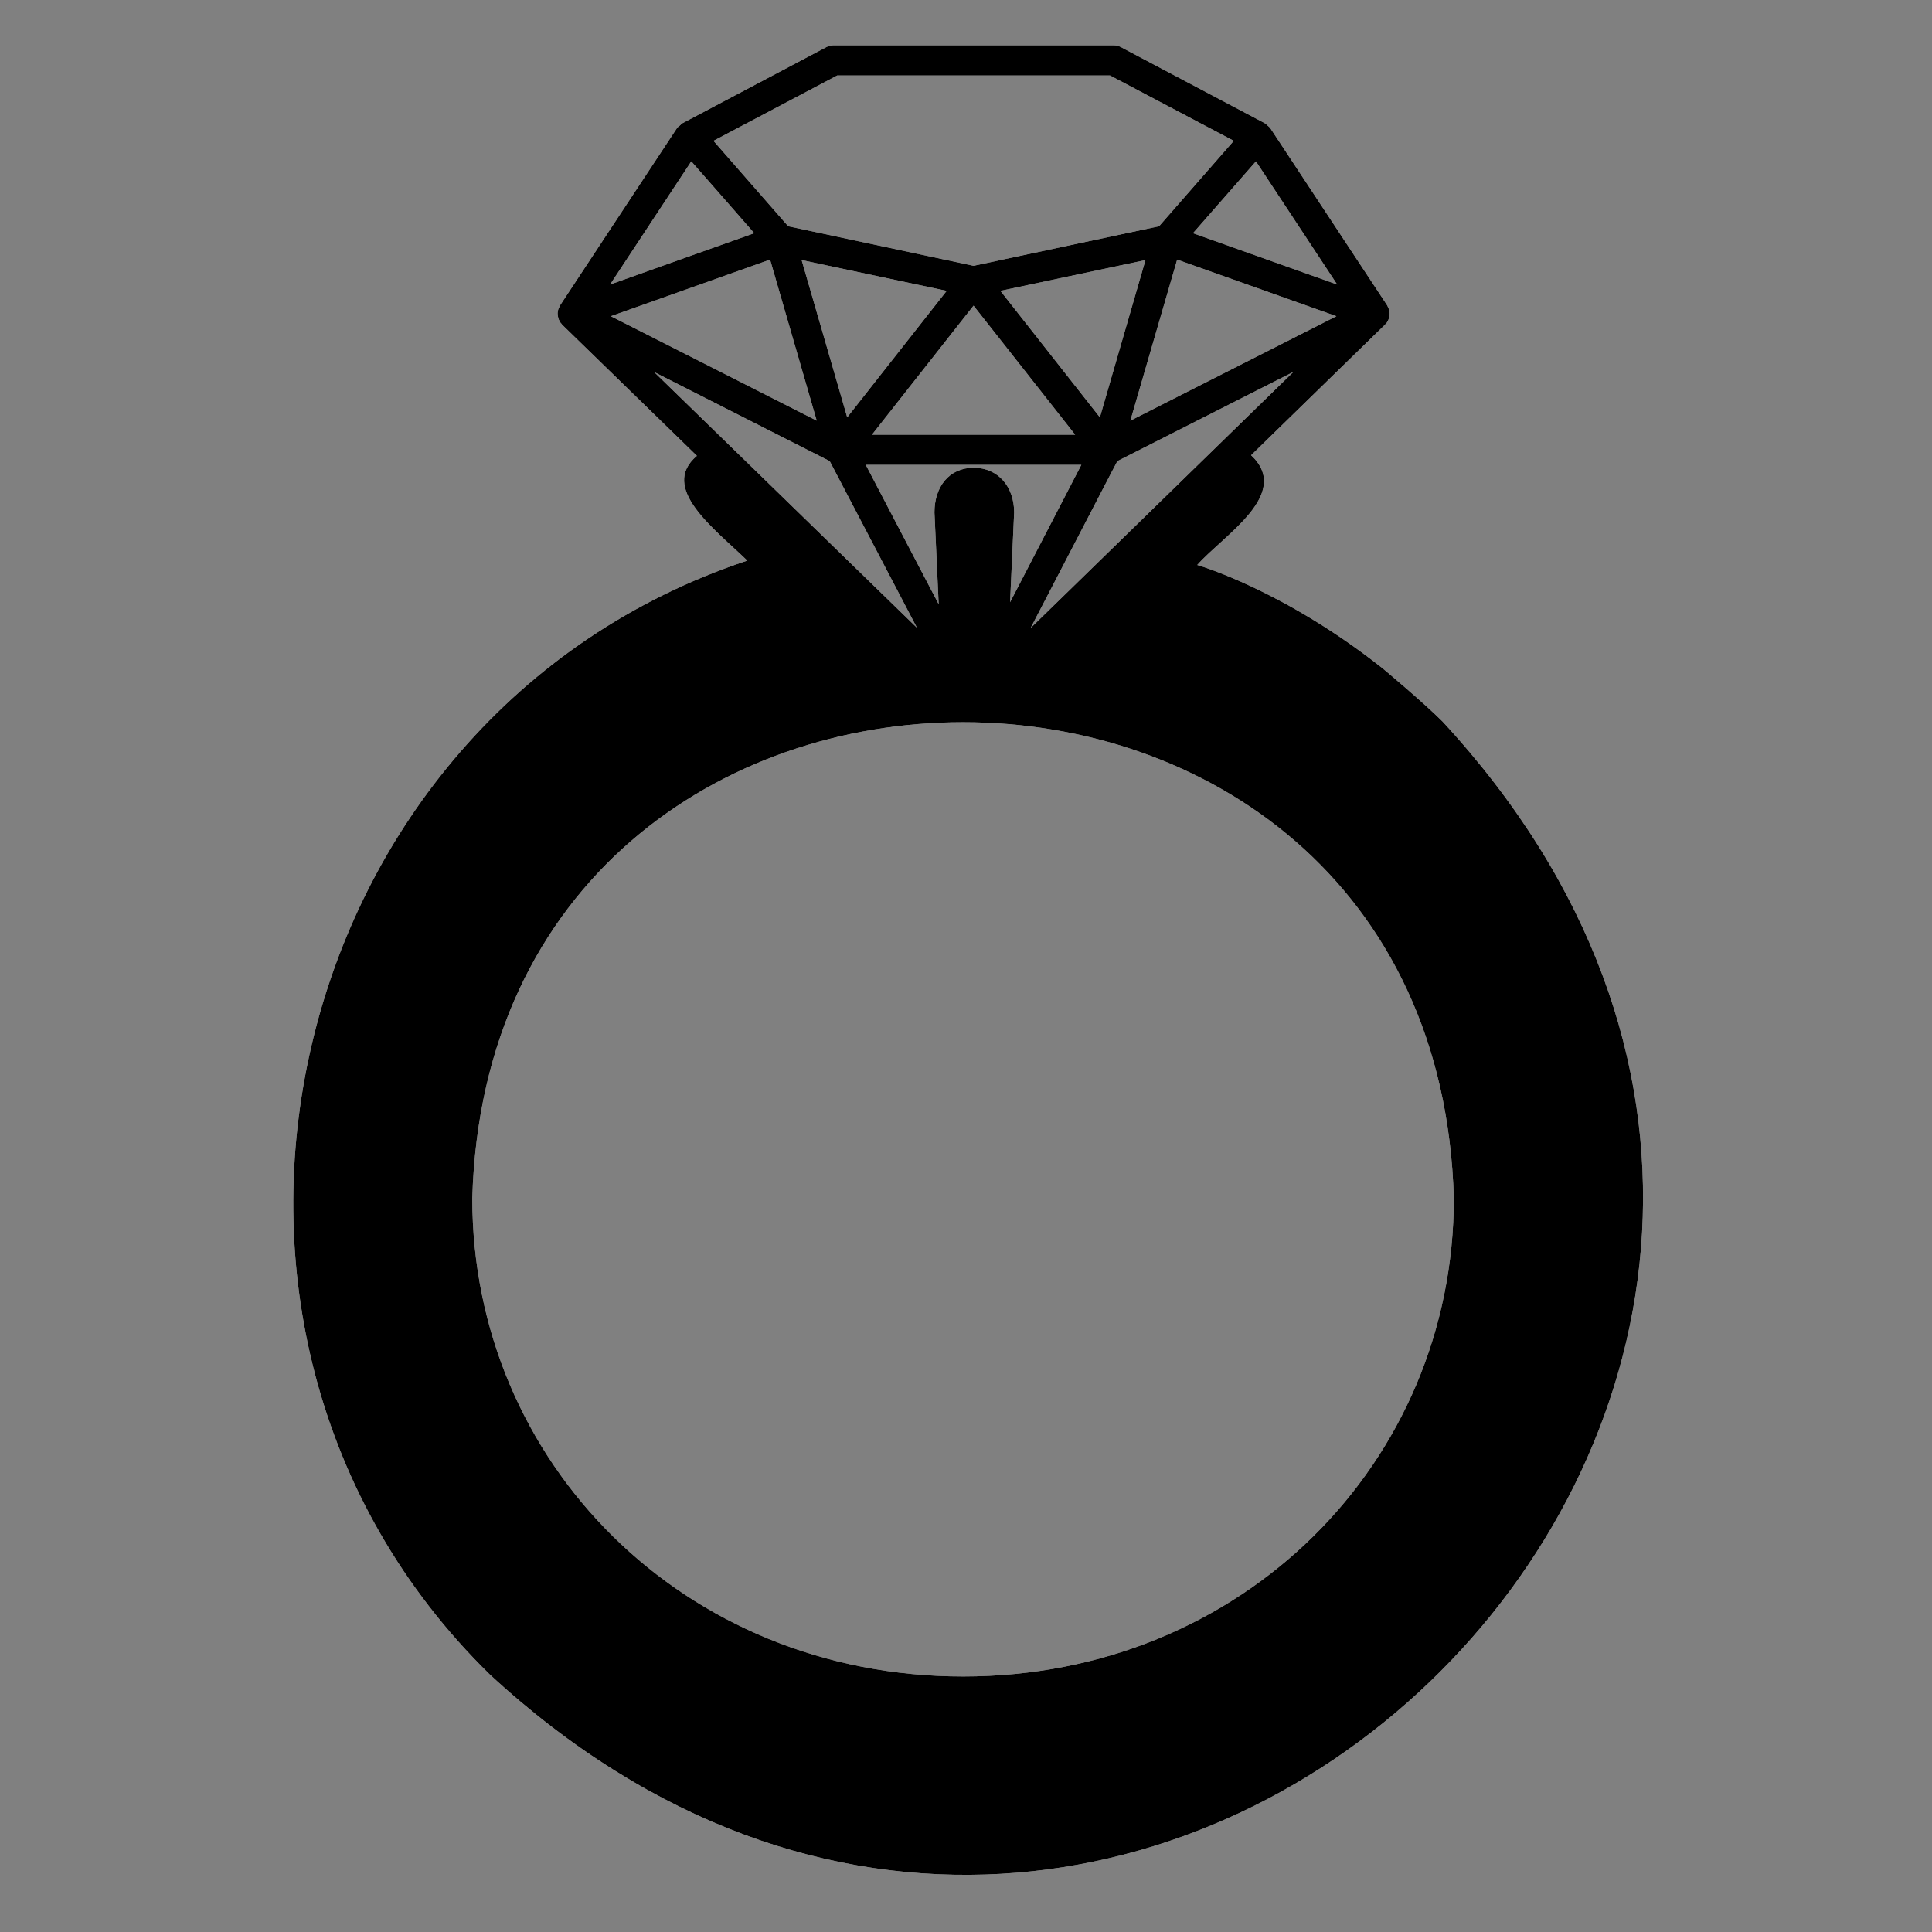 <svg viewBox="0 0 128 128" xmlns="http://www.w3.org/2000/svg" xmlns:xlink="http://www.w3.org/1999/xlink">
  <rect x="0" y="0" width="128" height="128" fill="#808080" stroke="none"/>
  <g id="Layer_1">
    <path d="M95.57,47.8c-1.25-1.25-3.95-3.51-3.98-3.53c-6.59-5.22-12.27-6.84-12.27-6.84 c1.76-1.99,6.3-4.7,3.57-7.27l8.87-8.65h0.01c0.01-0.01,0.01-0.02,0.01-0.03c0.02-0.01,0.03-0.03,0.04-0.05 c0.01-0.01,0.03-0.01,0.04-0.02c0.06-0.11,0.13-0.2,0.16-0.33c0.02-0.05,0.02-0.1,0.03-0.14c0-0.03,0.01-0.06,0.01-0.08 c0.01-0.09,0.01-0.15-0.01-0.24c-0.02-0.03-0.01-0.06-0.01-0.09c-0.01-0.02-0.02-0.03-0.02-0.04c-0.03-0.09-0.08-0.16-0.11-0.25 L84.16,8.49c-0.01-0.01-0.02-0.01-0.02-0.02c-0.05-0.07-0.12-0.11-0.18-0.17c-0.05-0.04-0.1-0.1-0.16-0.13l-0.01-0.01l-9.53-5.04 C74.11,3.04,73.95,3,73.79,3H55.22c-0.16,0-0.32,0.04-0.47,0.12l-9.53,5.04l-0.01,0.01c-0.06,0.03-0.11,0.09-0.16,0.14 c-0.06,0.05-0.13,0.09-0.18,0.16c0,0.01-0.01,0.01-0.02,0.02L37.1,20.24c-0.03,0.09-0.08,0.16-0.11,0.25 c0,0.01-0.01,0.02-0.01,0.04c-0.02,0.02,0,0.05-0.02,0.09c-0.02,0.07-0.02,0.16-0.01,0.24c0,0.02,0.01,0.05,0.01,0.08 c0.01,0.05,0.02,0.09,0.03,0.14c0.02,0.05,0.03,0.12,0.07,0.16c0.02,0.06,0.07,0.11,0.09,0.17c0.01,0.01,0.03,0.01,0.04,0.03 c0.01,0.02,0.04,0.04,0.05,0.07l8.93,8.69c-2.51,2.13,1.15,4.82,3.34,6.94C18.64,47.39,9.07,88.02,32.44,110.93 C75.96,151.13,135.78,91.33,95.57,47.8z M68.28,41.61l5.34-10.28l0.41-0.78l11.66-5.91L68.28,41.61z M64.51,30.99 c-1.63,0-2.6,1.26-2.6,2.96l0.28,6.08l-4.83-9.23h14.28l-4.72,9.1l0.27-5.95C67.19,32.25,66.13,30.99,64.51,30.99z M71.23,28.8 H57.77l6.73-8.55L71.23,28.8z M66.28,19.27l9.61-2.04l-3.02,10.42L66.28,19.27z M56.13,27.65l-3.02-10.42l9.61,2.04L56.13,27.65z M74.89,27.87l3.1-10.67l10.55,3.75L74.89,27.87z M88.59,18.85l-9.55-3.4l4.17-4.76L88.59,18.85z M55.47,5h18.07l8.2,4.33 l-4.95,5.66L64.5,17.61l-12.28-2.62l-4.95-5.66L55.47,5z M45.8,10.69c0.52,0.58,3.59,4.1,4.17,4.76c-0.97,0.35-8.82,3.13-9.55,3.4 L45.8,10.69z M51.02,17.2l3.09,10.67l-13.64-6.92L51.02,17.2z M43.34,24.65l11.63,5.9l5.78,11.04L43.34,24.65z M63.81,111.07 c-18.51,0-32.52-14.19-32.52-31.68c1.21-42.06,63.83-42.05,65.03,0C96.32,96.88,82.32,111.07,63.81,111.07z" fill="#FFFFFF"/>
    <path d="M95.57,47.8c-1.25-1.25-3.95-3.51-3.98-3.53c-6.59-5.22-12.27-6.84-12.27-6.84c1.76-1.99,6.3-4.7,3.57-7.27l8.87-8.65 h0.01c0.01-0.01,0.01-0.02,0.01-0.03c0.02-0.01,0.03-0.03,0.04-0.05c0.01-0.01,0.03-0.01,0.04-0.02c0.06-0.11,0.13-0.2,0.16-0.33 c0.02-0.05,0.02-0.1,0.03-0.14c0-0.03,0.01-0.06,0.01-0.08c0.01-0.09,0.01-0.15-0.01-0.24c-0.02-0.03-0.01-0.06-0.01-0.09 c-0.01-0.02-0.02-0.03-0.02-0.04c-0.03-0.09-0.08-0.16-0.11-0.25L84.16,8.49c-0.01-0.01-0.02-0.01-0.02-0.02 c-0.05-0.07-0.12-0.11-0.18-0.17c-0.05-0.04-0.1-0.1-0.16-0.13l-0.01-0.01l-9.53-5.04C74.11,3.04,73.95,3,73.79,3H55.22 c-0.16,0-0.32,0.04-0.47,0.12l-9.53,5.04l-0.01,0.01c-0.06,0.03-0.11,0.09-0.16,0.14c-0.06,0.05-0.13,0.09-0.18,0.16 c0,0.01-0.01,0.01-0.02,0.02L37.1,20.24c-0.03,0.09-0.08,0.16-0.11,0.25c0,0.01-0.01,0.02-0.01,0.04c-0.02,0.02,0,0.05-0.02,0.09 c-0.02,0.07-0.02,0.16-0.01,0.24c0,0.02,0.01,0.05,0.01,0.08c0.01,0.05,0.02,0.09,0.03,0.14c0.02,0.05,0.03,0.12,0.07,0.16 c0.02,0.06,0.07,0.11,0.09,0.17c0.01,0.01,0.03,0.01,0.04,0.03c0.01,0.02,0.04,0.04,0.05,0.07l8.93,8.69 c-2.51,2.13,1.15,4.82,3.34,6.94C18.64,47.39,9.07,88.02,32.44,110.93C75.96,151.13,135.78,91.33,95.57,47.8z M68.28,41.61 l5.34-10.28l0.41-0.78l11.66-5.91L68.28,41.61z M64.51,30.99c-1.63,0-2.6,1.26-2.6,2.96l0.28,6.08l-4.83-9.23h14.28l-4.72,9.1 l0.27-5.95C67.19,32.25,66.13,30.99,64.51,30.99z M71.23,28.8H57.77l6.73-8.55L71.23,28.8z M66.28,19.27l9.61-2.04l-3.02,10.42 L66.28,19.27z M56.13,27.65l-3.02-10.42l9.61,2.04L56.13,27.65z M74.89,27.87l3.1-10.67l10.55,3.75L74.89,27.87z M88.59,18.85 l-9.55-3.4l4.17-4.76L88.59,18.85z M55.47,5h18.07l8.2,4.33l-4.95,5.66L64.5,17.61l-12.28-2.62l-4.95-5.66L55.47,5z M45.8,10.69 c0.52,0.58,3.59,4.1,4.17,4.76c-0.97,0.35-8.82,3.13-9.55,3.4L45.8,10.69z M51.02,17.2l3.09,10.67l-13.64-6.92L51.02,17.2z M43.34,24.65l11.63,5.9l5.78,11.04L43.34,24.65z M63.81,111.07c-18.51,0-32.52-14.19-32.52-31.68c1.21-42.06,63.83-42.05,65.03,0 C96.32,96.88,82.32,111.07,63.81,111.07z"/>
  </g>
</svg>